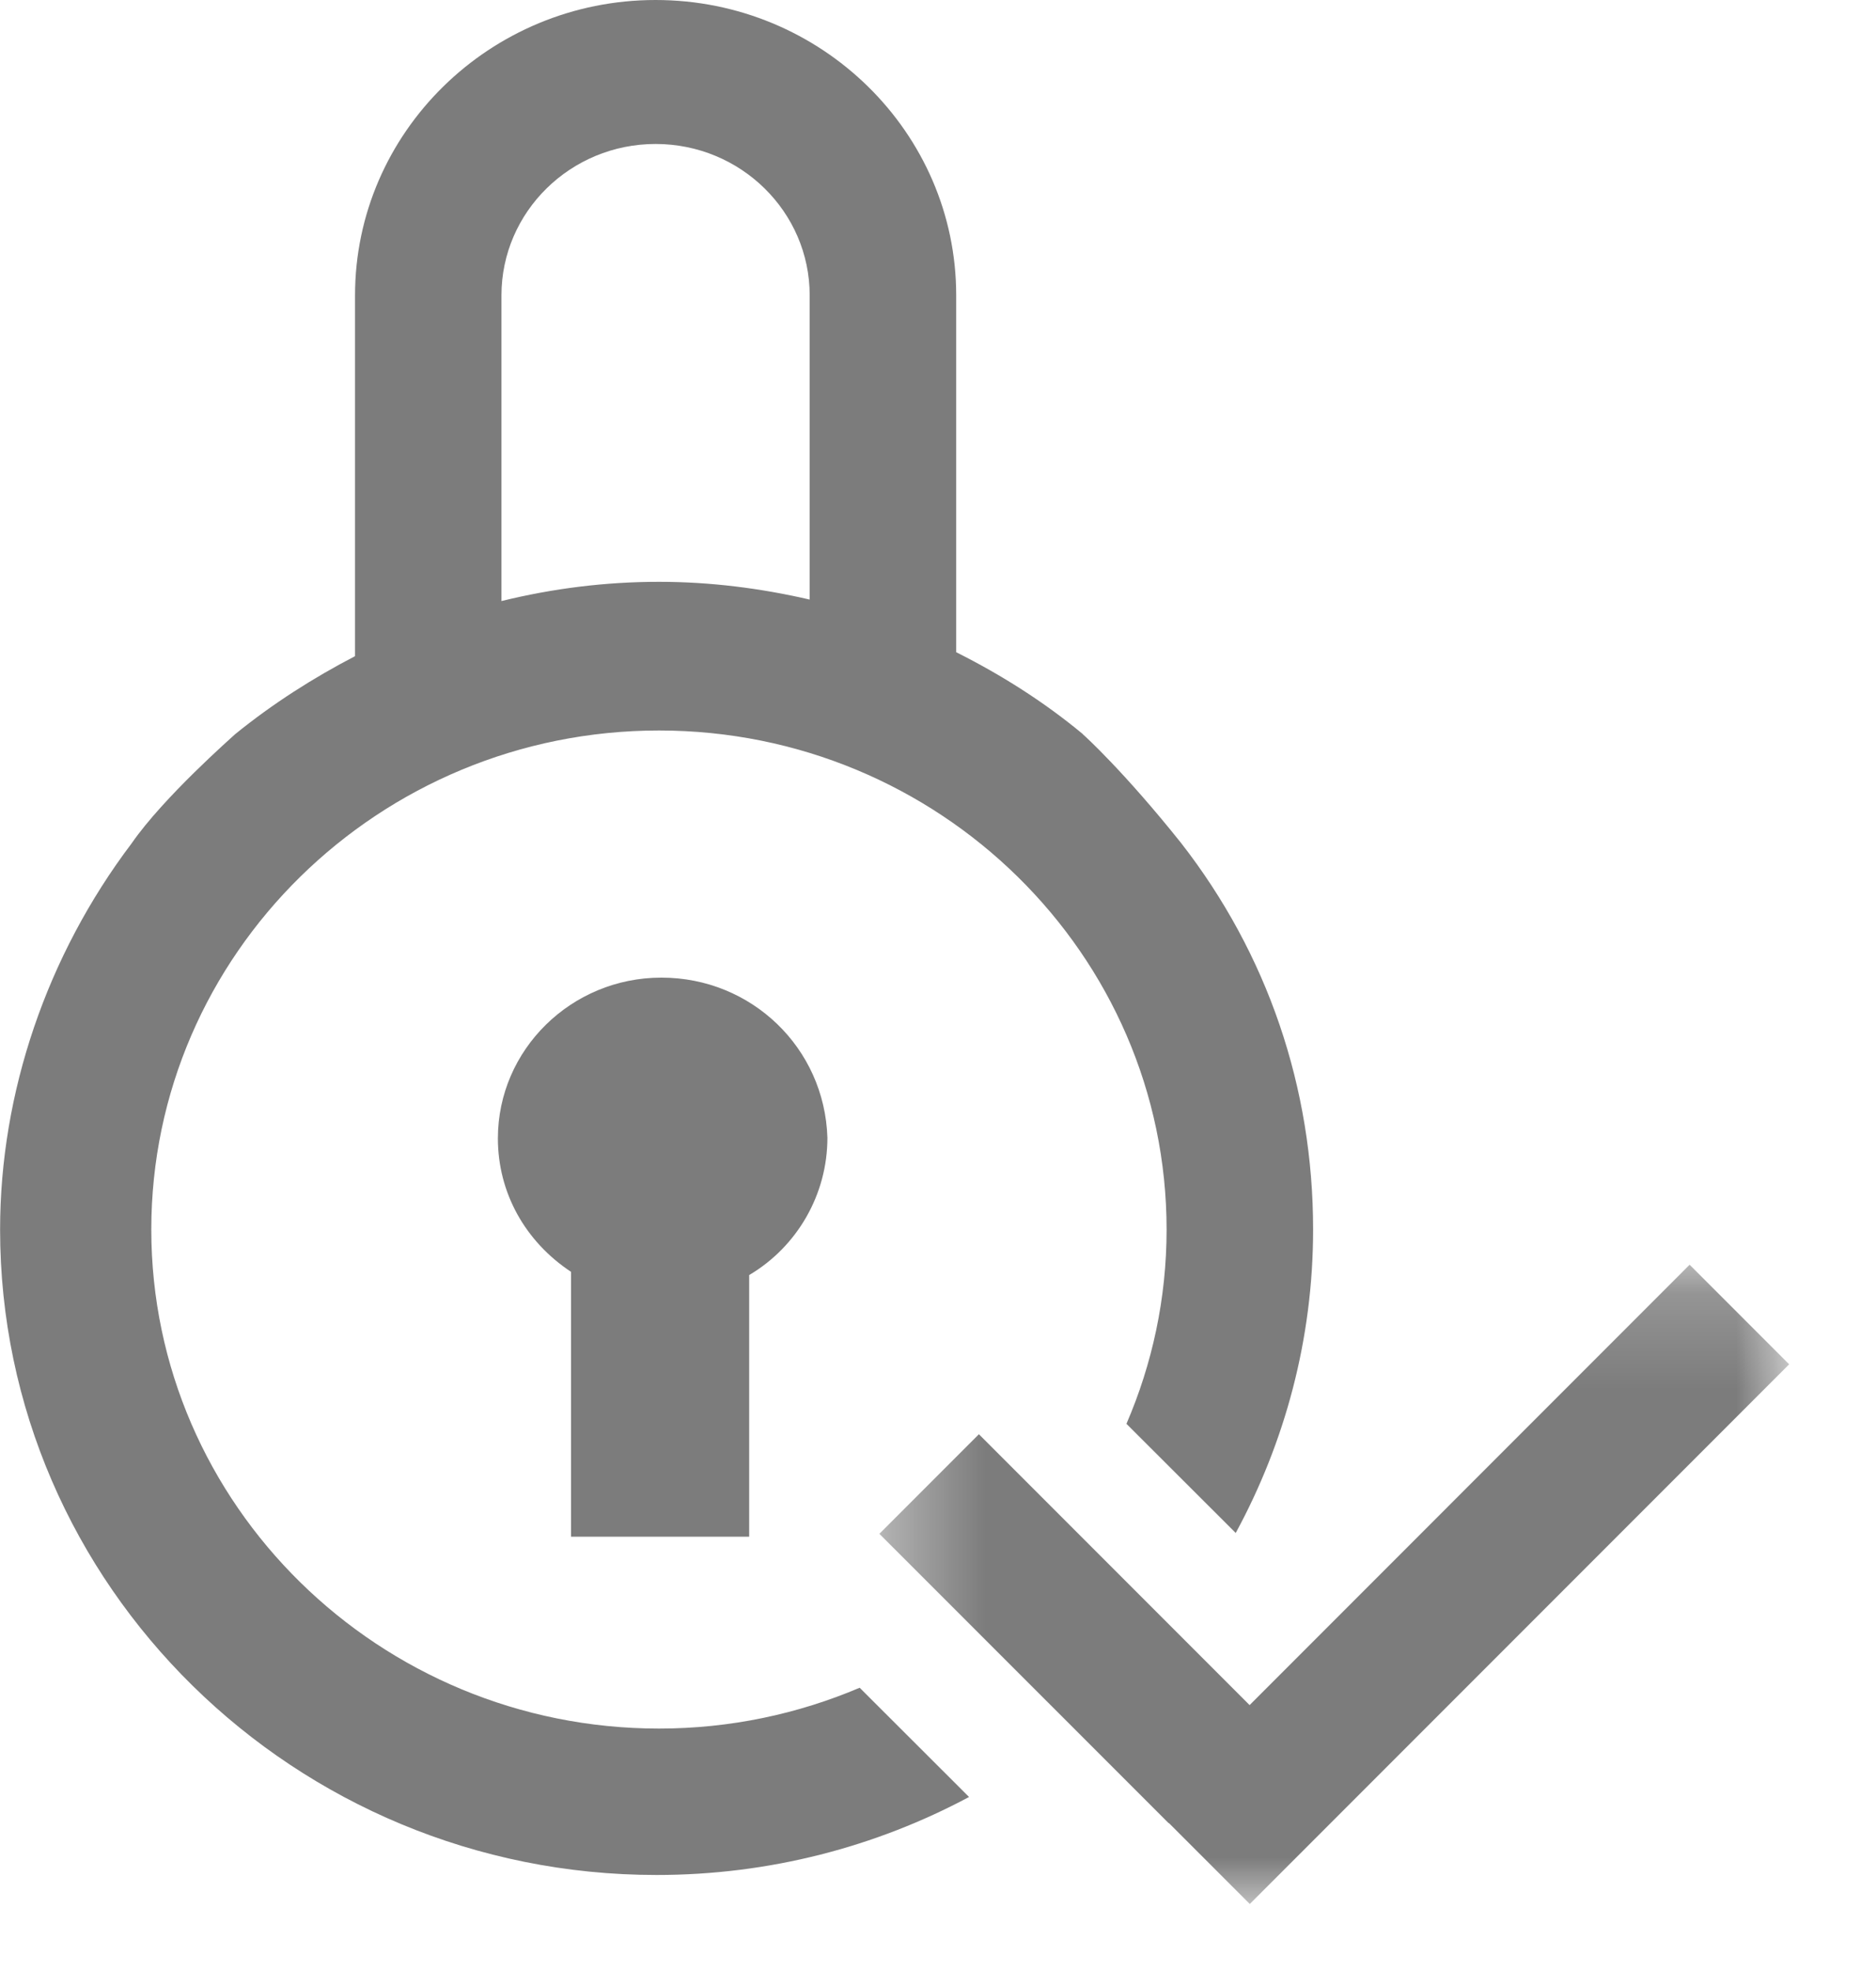 <?xml version="1.0" encoding="UTF-8"?>
<svg width="20px" height="21px" viewBox="0 0 20 21" version="1.1" xmlns="http://www.w3.org/2000/svg" xmlns:xlink="http://www.w3.org/1999/xlink">
    <!-- Generator: Sketch 63.1 (92452) - https://sketch.com -->
    <title>confirm password</title>
    <desc>Created with Sketch.</desc>
    <defs>
        <polygon id="path-1" points="0.375 0.189 10.074 0.189 10.074 7 0.375 7"></polygon>
    </defs>
    <g id="scheduling" stroke="none" stroke-width="1" fill="none" fill-rule="evenodd">
        <g id="Sign-Up" transform="translate(-635, -577)">
            <g id="confirm-password" transform="translate(635, 577)">
                <path d="M7.051,10.416 C6.09,10.416 5.308,11.185 5.308,12.129 C5.308,12.707 5.598,13.227 6.088,13.551 L6.088,16.373 L7.987,16.373 L7.987,13.585 C8.498,13.283 8.821,12.728 8.821,12.122 C8.791,11.165 8.012,10.416 7.051,10.416" id="Fill-1" fill="#7C7C7C"></path>
                <path d="M5.346,3.147 C5.346,2.257 6.083,1.534 6.989,1.534 C7.896,1.534 8.632,2.257 8.632,3.147 L8.632,6.388 C8.108,6.267 7.571,6.199 7.026,6.199 C6.452,6.199 5.891,6.27 5.346,6.404 L5.346,3.147 Z M7.026,18.417 C4.042,18.417 1.613,16.032 1.613,13.1 C1.613,10.168 4.042,7.783 7.026,7.783 C10.009,7.783 12.437,10.168 12.437,13.1 C12.437,13.834 12.284,14.533 12.009,15.17 L13.174,16.333 C13.698,15.368 13.999,14.268 13.999,13.1 C13.999,11.584 13.511,10.161 12.591,8.981 C11.989,8.227 11.566,7.841 11.546,7.825 L11.54,7.818 C11.126,7.475 10.671,7.188 10.194,6.949 L10.194,3.147 C10.194,1.412 8.757,-0 6.989,-0 C5.223,-0 3.785,1.412 3.785,3.147 L3.785,6.991 C3.341,7.222 2.91,7.495 2.506,7.823 C2.477,7.851 1.744,8.493 1.403,8.986 C0.499,10.181 0.001,11.642 0.001,13.1 C0.001,16.891 3.14,19.977 7,19.977 C8.204,19.977 9.339,19.676 10.331,19.146 L9.165,17.982 C8.508,18.261 7.785,18.417 7.026,18.417 L7.026,18.417 Z" id="Fill-3" fill="#7C7C7C"></path>
                <g id="Group-7" transform="translate(9, 13.286)">
                    <mask id="mask-2" fill="white">
                        <use xlink:href="#path-1"></use>
                    </mask>
                    <g id="Clip-6"></g>
                    <polygon id="Fill-5" fill="#7C7C7C" mask="url(#mask-2)" points="10.074 1.25 9.013 0.189 4.322 4.881 1.436 1.995 0.375 3.056 3.459 6.139 3.461 6.137 4.324 7"></polygon>
                </g>
            </g>
        </g>
    </g>
</svg>